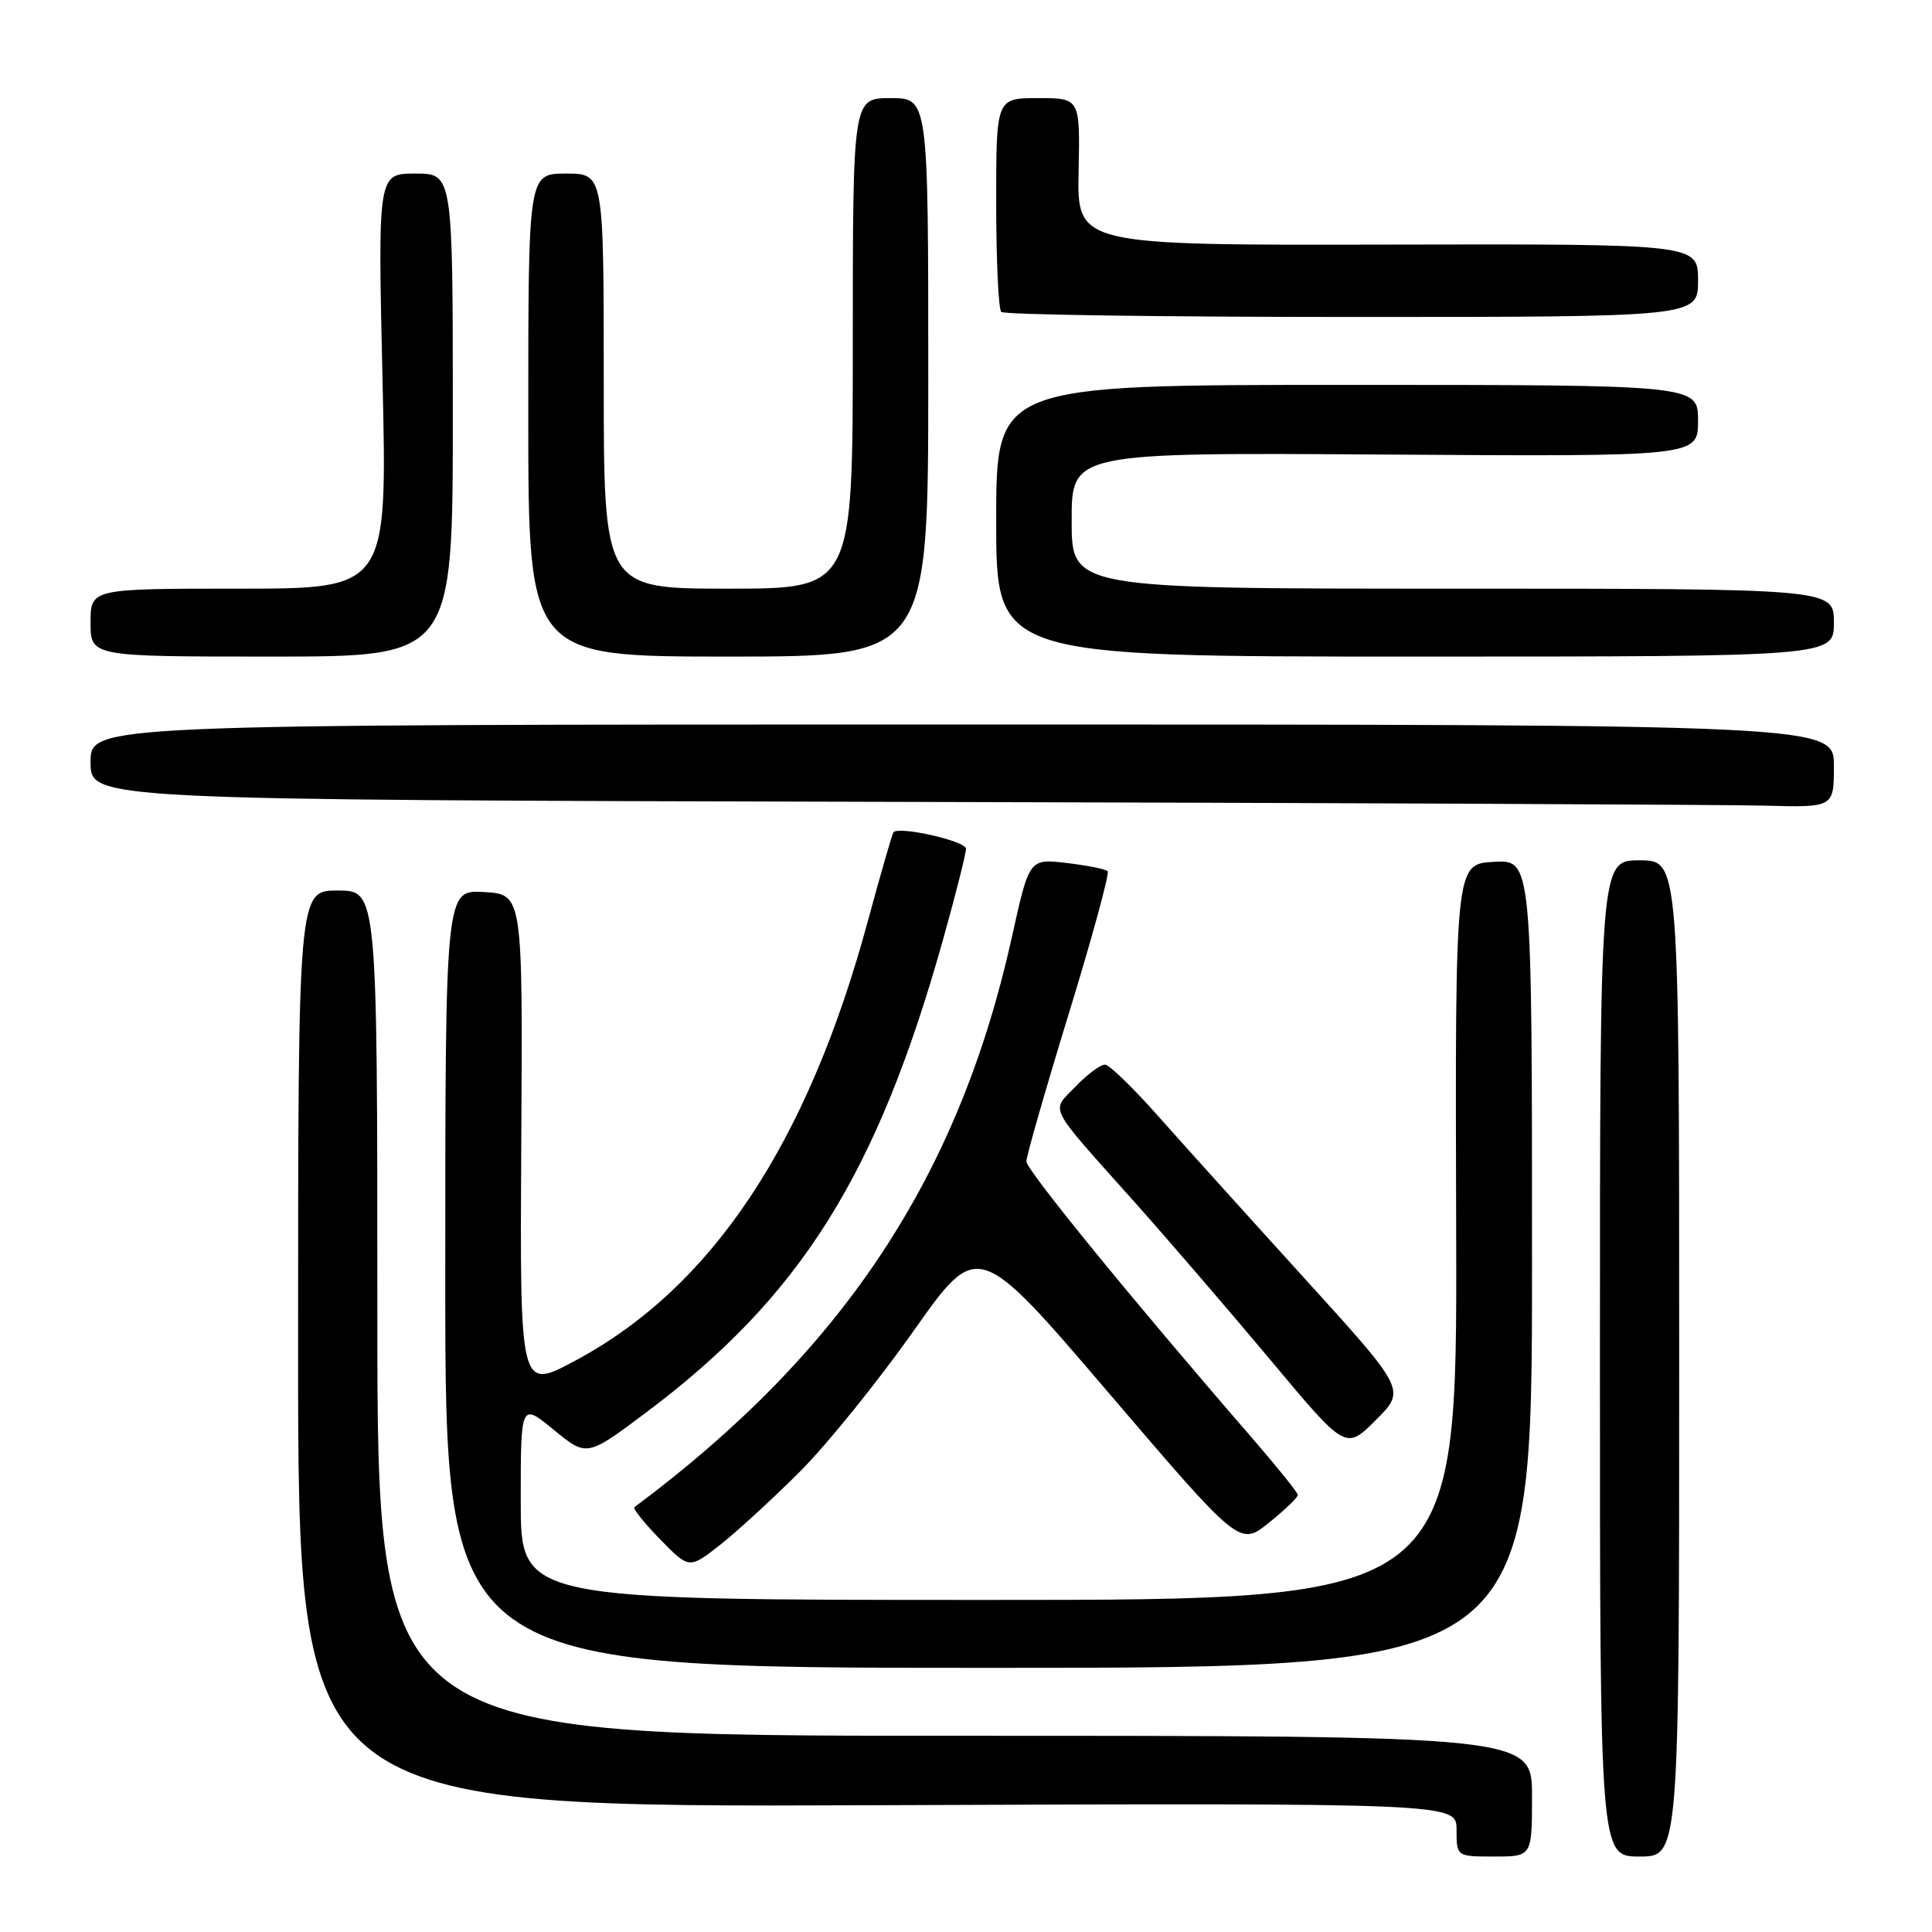 <?xml version="1.0" encoding="UTF-8" standalone="no"?>
<!DOCTYPE svg PUBLIC "-//W3C//DTD SVG 1.1//EN" "http://www.w3.org/Graphics/SVG/1.1/DTD/svg11.dtd" >
<svg xmlns="http://www.w3.org/2000/svg" xmlns:xlink="http://www.w3.org/1999/xlink" version="1.1" viewBox="0 0 256 256">
 <g >
 <path fill="currentColor"
d=" M 203.00 238.00 C 203.00 230.00 203.00 230.00 126.50 230.00 C 50.00 230.00 50.00 230.00 50.00 174.00 C 50.00 118.00 50.00 118.00 44.75 118.00 C 39.50 118.00 39.50 118.00 39.50 178.75 C 39.50 239.50 39.50 239.50 116.25 239.20 C 193.00 238.91 193.00 238.91 193.00 242.45 C 193.00 246.00 193.00 246.00 198.00 246.00 C 203.00 246.00 203.00 246.00 203.00 238.00 Z  M 222.50 180.00 C 222.50 114.00 222.50 114.00 217.25 114.00 C 212.00 114.00 212.00 114.00 212.00 180.00 C 212.00 246.00 212.00 246.00 217.25 246.00 C 222.50 246.00 222.50 246.00 222.50 180.00 Z  M 203.00 167.45 C 203.00 113.90 203.00 113.90 197.90 114.20 C 192.81 114.50 192.81 114.50 192.95 163.25 C 193.09 212.00 193.09 212.00 131.04 212.00 C 69.00 212.00 69.00 212.00 69.00 198.93 C 69.00 185.87 69.00 185.87 73.38 189.46 C 77.76 193.05 77.76 193.05 85.63 187.15 C 106.08 171.81 116.19 155.71 124.94 124.57 C 126.62 118.56 128.00 113.12 128.00 112.46 C 128.00 111.45 119.22 109.45 118.39 110.27 C 118.24 110.43 116.71 115.72 115.00 122.03 C 106.98 151.64 94.28 170.68 76.12 180.35 C 68.88 184.21 68.88 184.21 69.07 151.35 C 69.27 118.50 69.27 118.50 64.13 118.20 C 59.00 117.90 59.00 117.90 59.00 169.45 C 59.00 221.00 59.00 221.00 131.00 221.00 C 203.00 221.00 203.00 221.00 203.00 167.45 Z  M 106.00 194.99 C 109.58 191.41 116.34 183.03 121.04 176.38 C 129.57 164.28 129.57 164.28 146.92 184.58 C 164.27 204.88 164.27 204.88 168.14 201.77 C 170.26 200.06 171.99 198.40 171.97 198.08 C 171.95 197.76 169.20 194.35 165.87 190.50 C 150.00 172.19 136.00 155.03 136.00 153.89 C 136.00 153.20 138.53 144.38 141.63 134.28 C 144.73 124.19 147.04 115.71 146.77 115.44 C 146.50 115.16 144.05 114.67 141.33 114.35 C 136.38 113.77 136.38 113.77 134.09 124.13 C 127.05 155.93 111.68 179.14 84.06 199.71 C 83.83 199.89 85.36 201.81 87.48 203.98 C 91.32 207.91 91.32 207.91 95.41 204.71 C 97.66 202.94 102.42 198.57 106.00 194.99 Z  M 172.90 169.44 C 165.53 161.33 156.80 151.65 153.50 147.93 C 150.20 144.20 147.02 141.11 146.44 141.07 C 145.85 141.03 144.10 142.33 142.53 143.96 C 139.23 147.41 138.53 146.05 150.53 159.50 C 154.94 164.45 163.00 173.82 168.44 180.32 C 178.32 192.15 178.32 192.15 182.31 188.16 C 186.29 184.18 186.29 184.18 172.90 169.44 Z  M 243.00 101.50 C 243.00 96.00 243.00 96.00 127.50 96.00 C 12.00 96.00 12.00 96.00 12.00 101.00 C 12.00 105.99 12.00 105.99 118.25 106.25 C 176.69 106.39 228.66 106.62 233.75 106.75 C 243.00 107.00 243.00 107.00 243.00 101.50 Z  M 60.00 55.00 C 60.00 23.00 60.00 23.00 55.03 23.00 C 50.06 23.00 50.06 23.00 50.69 50.50 C 51.32 78.00 51.32 78.00 31.66 78.00 C 12.00 78.00 12.00 78.00 12.00 82.50 C 12.00 87.00 12.00 87.00 36.00 87.00 C 60.00 87.00 60.00 87.00 60.00 55.00 Z  M 123.00 50.00 C 123.00 13.00 123.00 13.00 118.00 13.00 C 113.00 13.00 113.00 13.00 113.00 45.50 C 113.00 78.00 113.00 78.00 96.50 78.00 C 80.00 78.00 80.00 78.00 80.00 50.50 C 80.00 23.00 80.00 23.00 75.00 23.00 C 70.00 23.00 70.00 23.00 70.00 55.00 C 70.00 87.00 70.00 87.00 96.50 87.00 C 123.00 87.00 123.00 87.00 123.00 50.00 Z  M 243.00 82.50 C 243.00 78.00 243.00 78.00 192.50 78.00 C 142.00 78.00 142.00 78.00 142.00 68.98 C 142.00 59.96 142.00 59.96 183.50 60.23 C 225.00 60.50 225.00 60.50 225.00 55.75 C 225.00 51.00 225.00 51.00 178.50 51.00 C 132.00 51.00 132.00 51.00 132.00 69.00 C 132.00 87.00 132.00 87.00 187.50 87.00 C 243.00 87.00 243.00 87.00 243.00 82.50 Z  M 225.00 37.16 C 225.00 32.32 225.00 32.32 183.87 32.41 C 142.73 32.50 142.73 32.50 142.92 22.75 C 143.12 13.00 143.12 13.00 137.56 13.00 C 132.00 13.00 132.00 13.00 132.00 26.83 C 132.00 34.44 132.30 40.97 132.67 41.33 C 133.03 41.70 153.96 42.00 179.17 42.00 C 225.00 42.00 225.00 42.00 225.00 37.16 Z "/>
</g>
</svg>